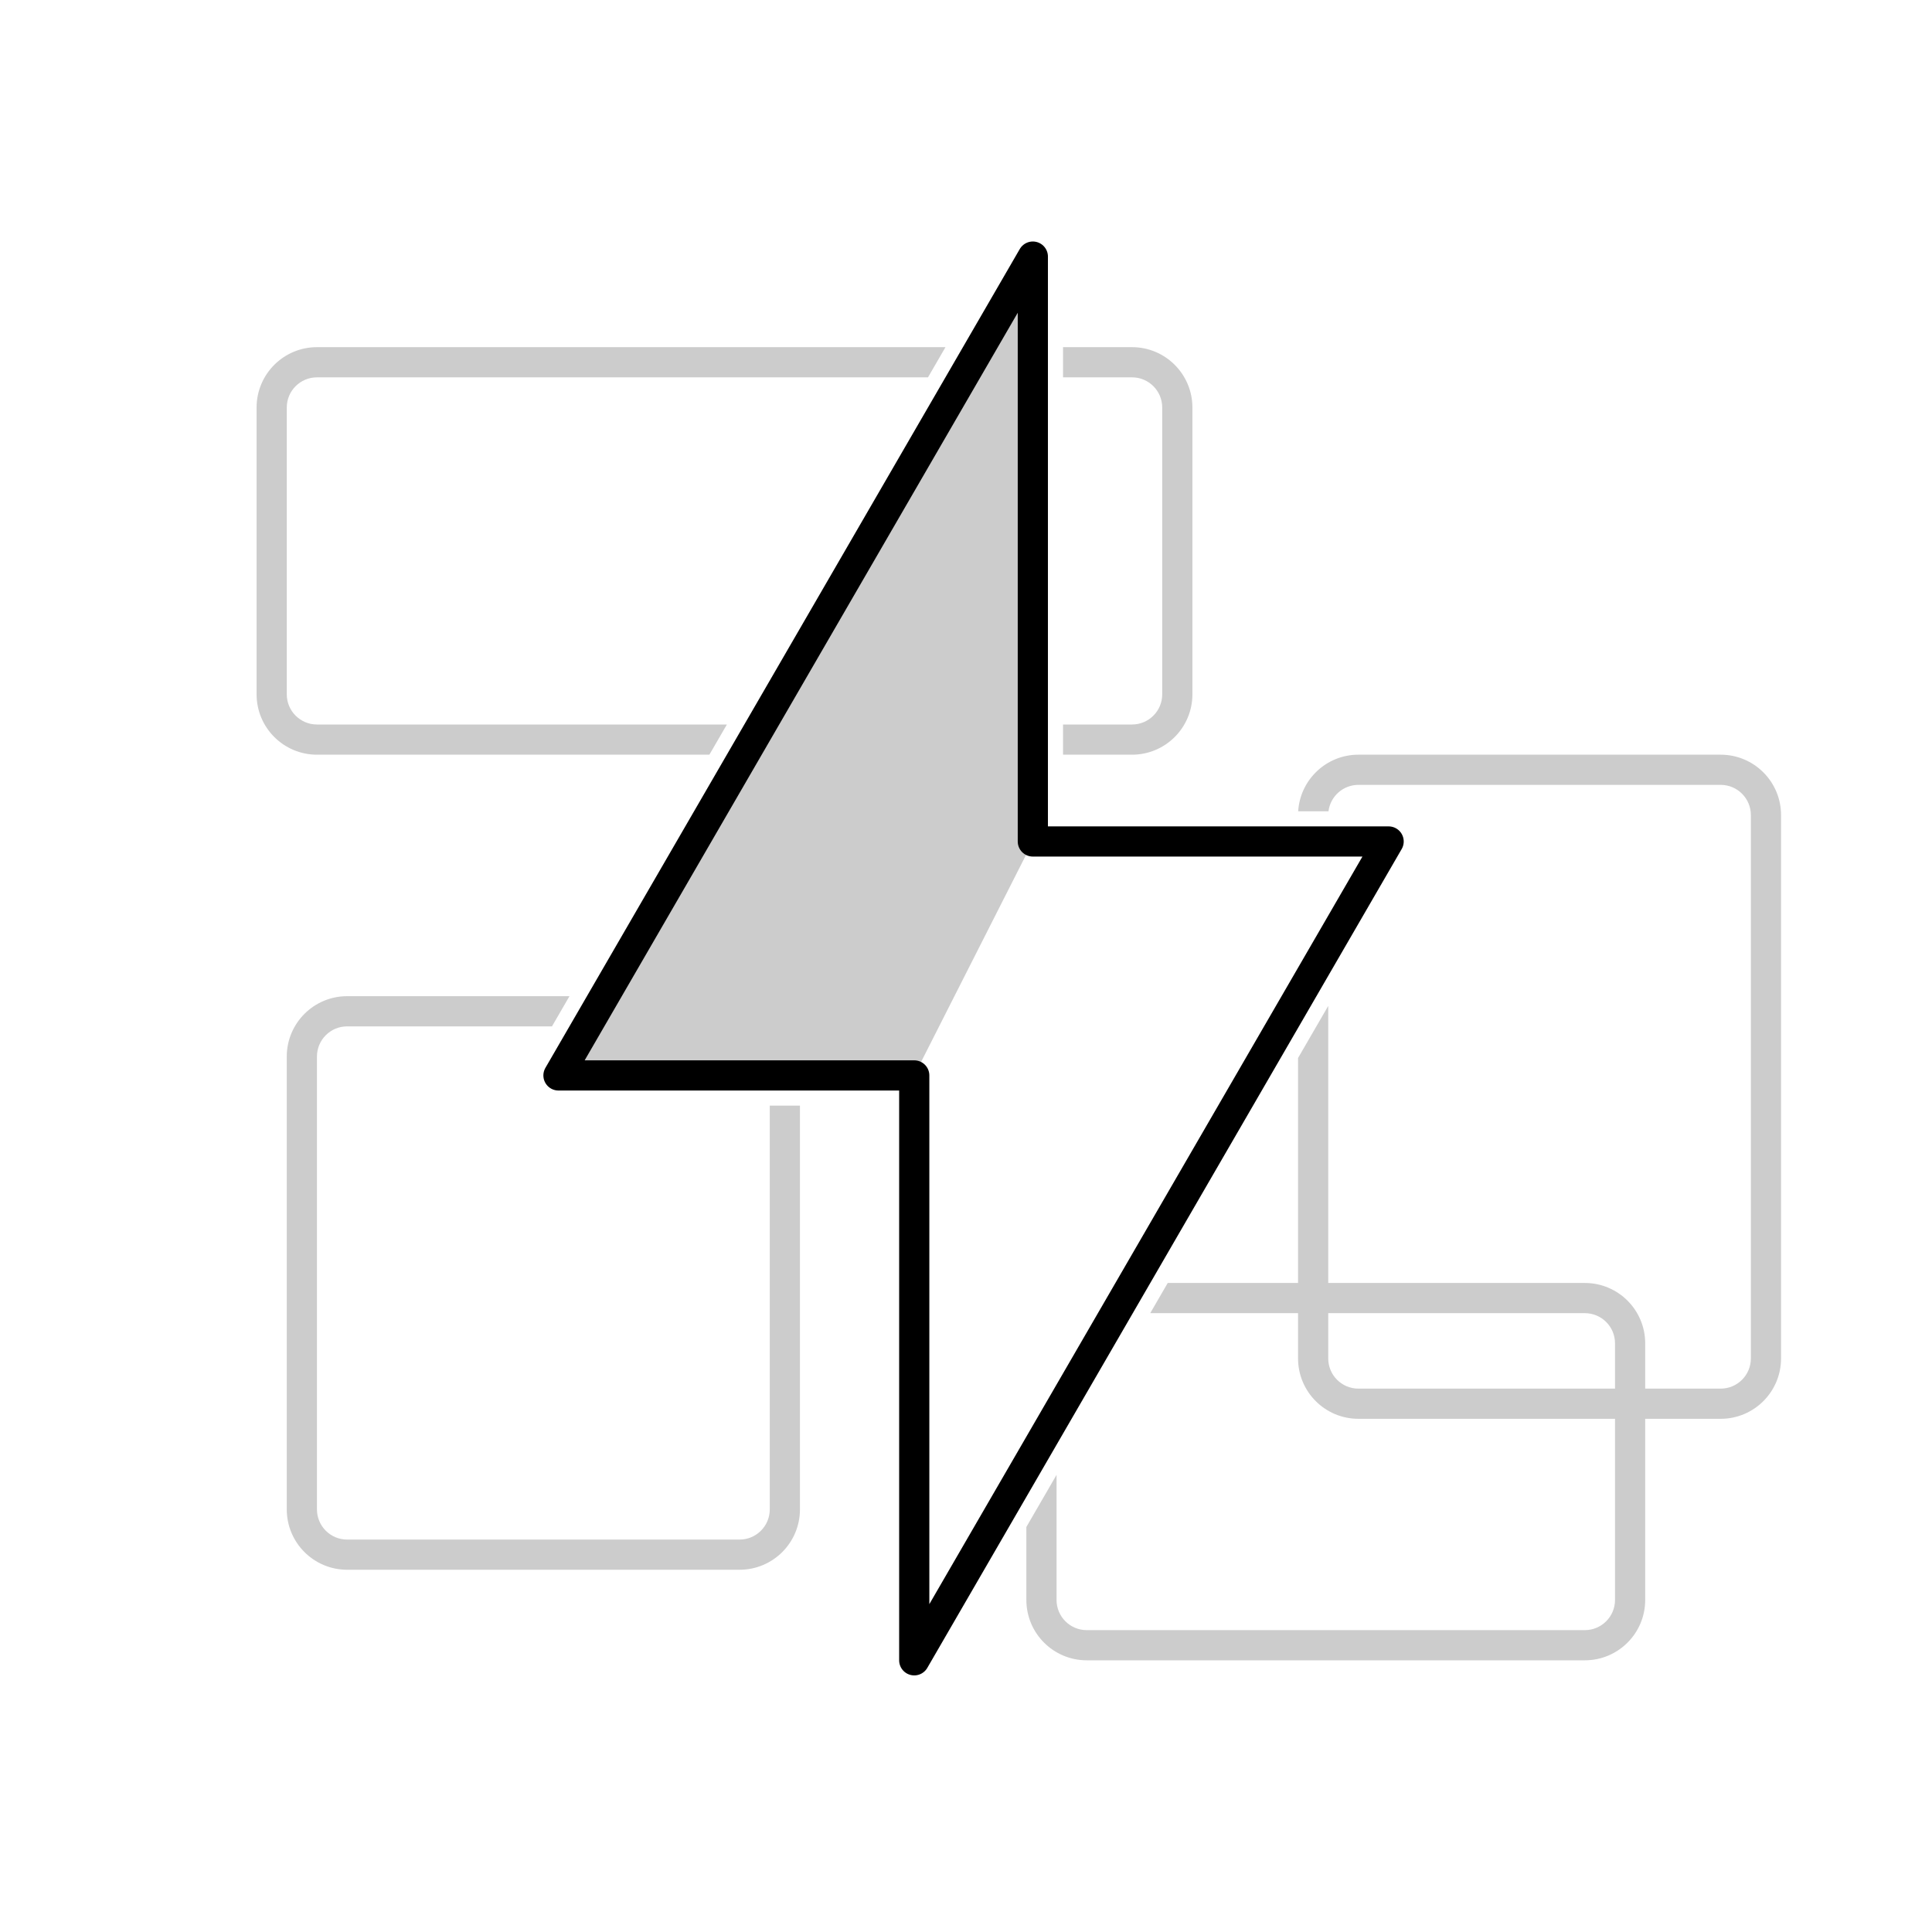 <svg fill="none" viewBox="0 0 128 128" xmlns="http://www.w3.org/2000/svg"><g clip-rule="evenodd" fill-rule="evenodd"><path d="m68.428 17-31.428 54.25h23.571l7.857-15.5z" fill="currentColor" fill-opacity=".2"/><path d="m62.641 23h-41.641c-2.209 0-4 1.791-4 4v19c0 2.209 1.791 4 4 4h25.999l1.159-2h-27.158c-1.105 0-2-.895-2-2v-19c0-1.105.895-2 2-2h40.482zm7.787 25h4.572c1.105 0 2-.895 2-2v-19c0-1.105-.895-2-2-2h-4.572v-2h4.572c2.209 0 4 1.791 4 4v19c0 2.209-1.791 4-4 4h-4.572zm6.937 37h8.634v-14.904l2-3.452v18.356h17c2.209 0 4 1.791 4 4v3h5c1.105 0 2-.895 2-2v-36c0-1.105-.895-2-2-2h-24c-1.02 0-1.861.763-1.984 1.75h-2.008c.129-2.093 1.867-3.75 3.992-3.75h24c2.209 0 4 1.791 4 4v36c0 2.209-1.791 4-4 4h-5v12c0 2.209-1.791 4-4 4h-33c-2.209 0-4-1.791-4-4v-4.833l2-3.453v8.286c0 1.105.895 2 2 2h33c1.105 0 2-.895 2-2v-12h-17c-2.209 0-4-1.791-4-4v-3h-9.793zm-39.636-19h-14.73c-2.209 0-4 1.791-4 4v30c0 2.209 1.791 4 4 4h26c2.209 0 4-1.791 4-4v-26.75h-2v26.75c0 1.105-.895 2-2 2h-26c-1.105 0-2-.895-2-2v-30c0-1.105.895-2 2-2h13.571zm69.27 23v3h-17c-1.105 0-2-.895-2-2v-3h17c1.105 0 2 .895 2 2z" fill="currentColor" fill-opacity=".2"/><path d="m68.428 17-31.428 54.25h23.571v38.75l31.429-54.25h-23.572z" stroke="currentColor" stroke-linejoin="round" stroke-width="2"/></g></svg>
